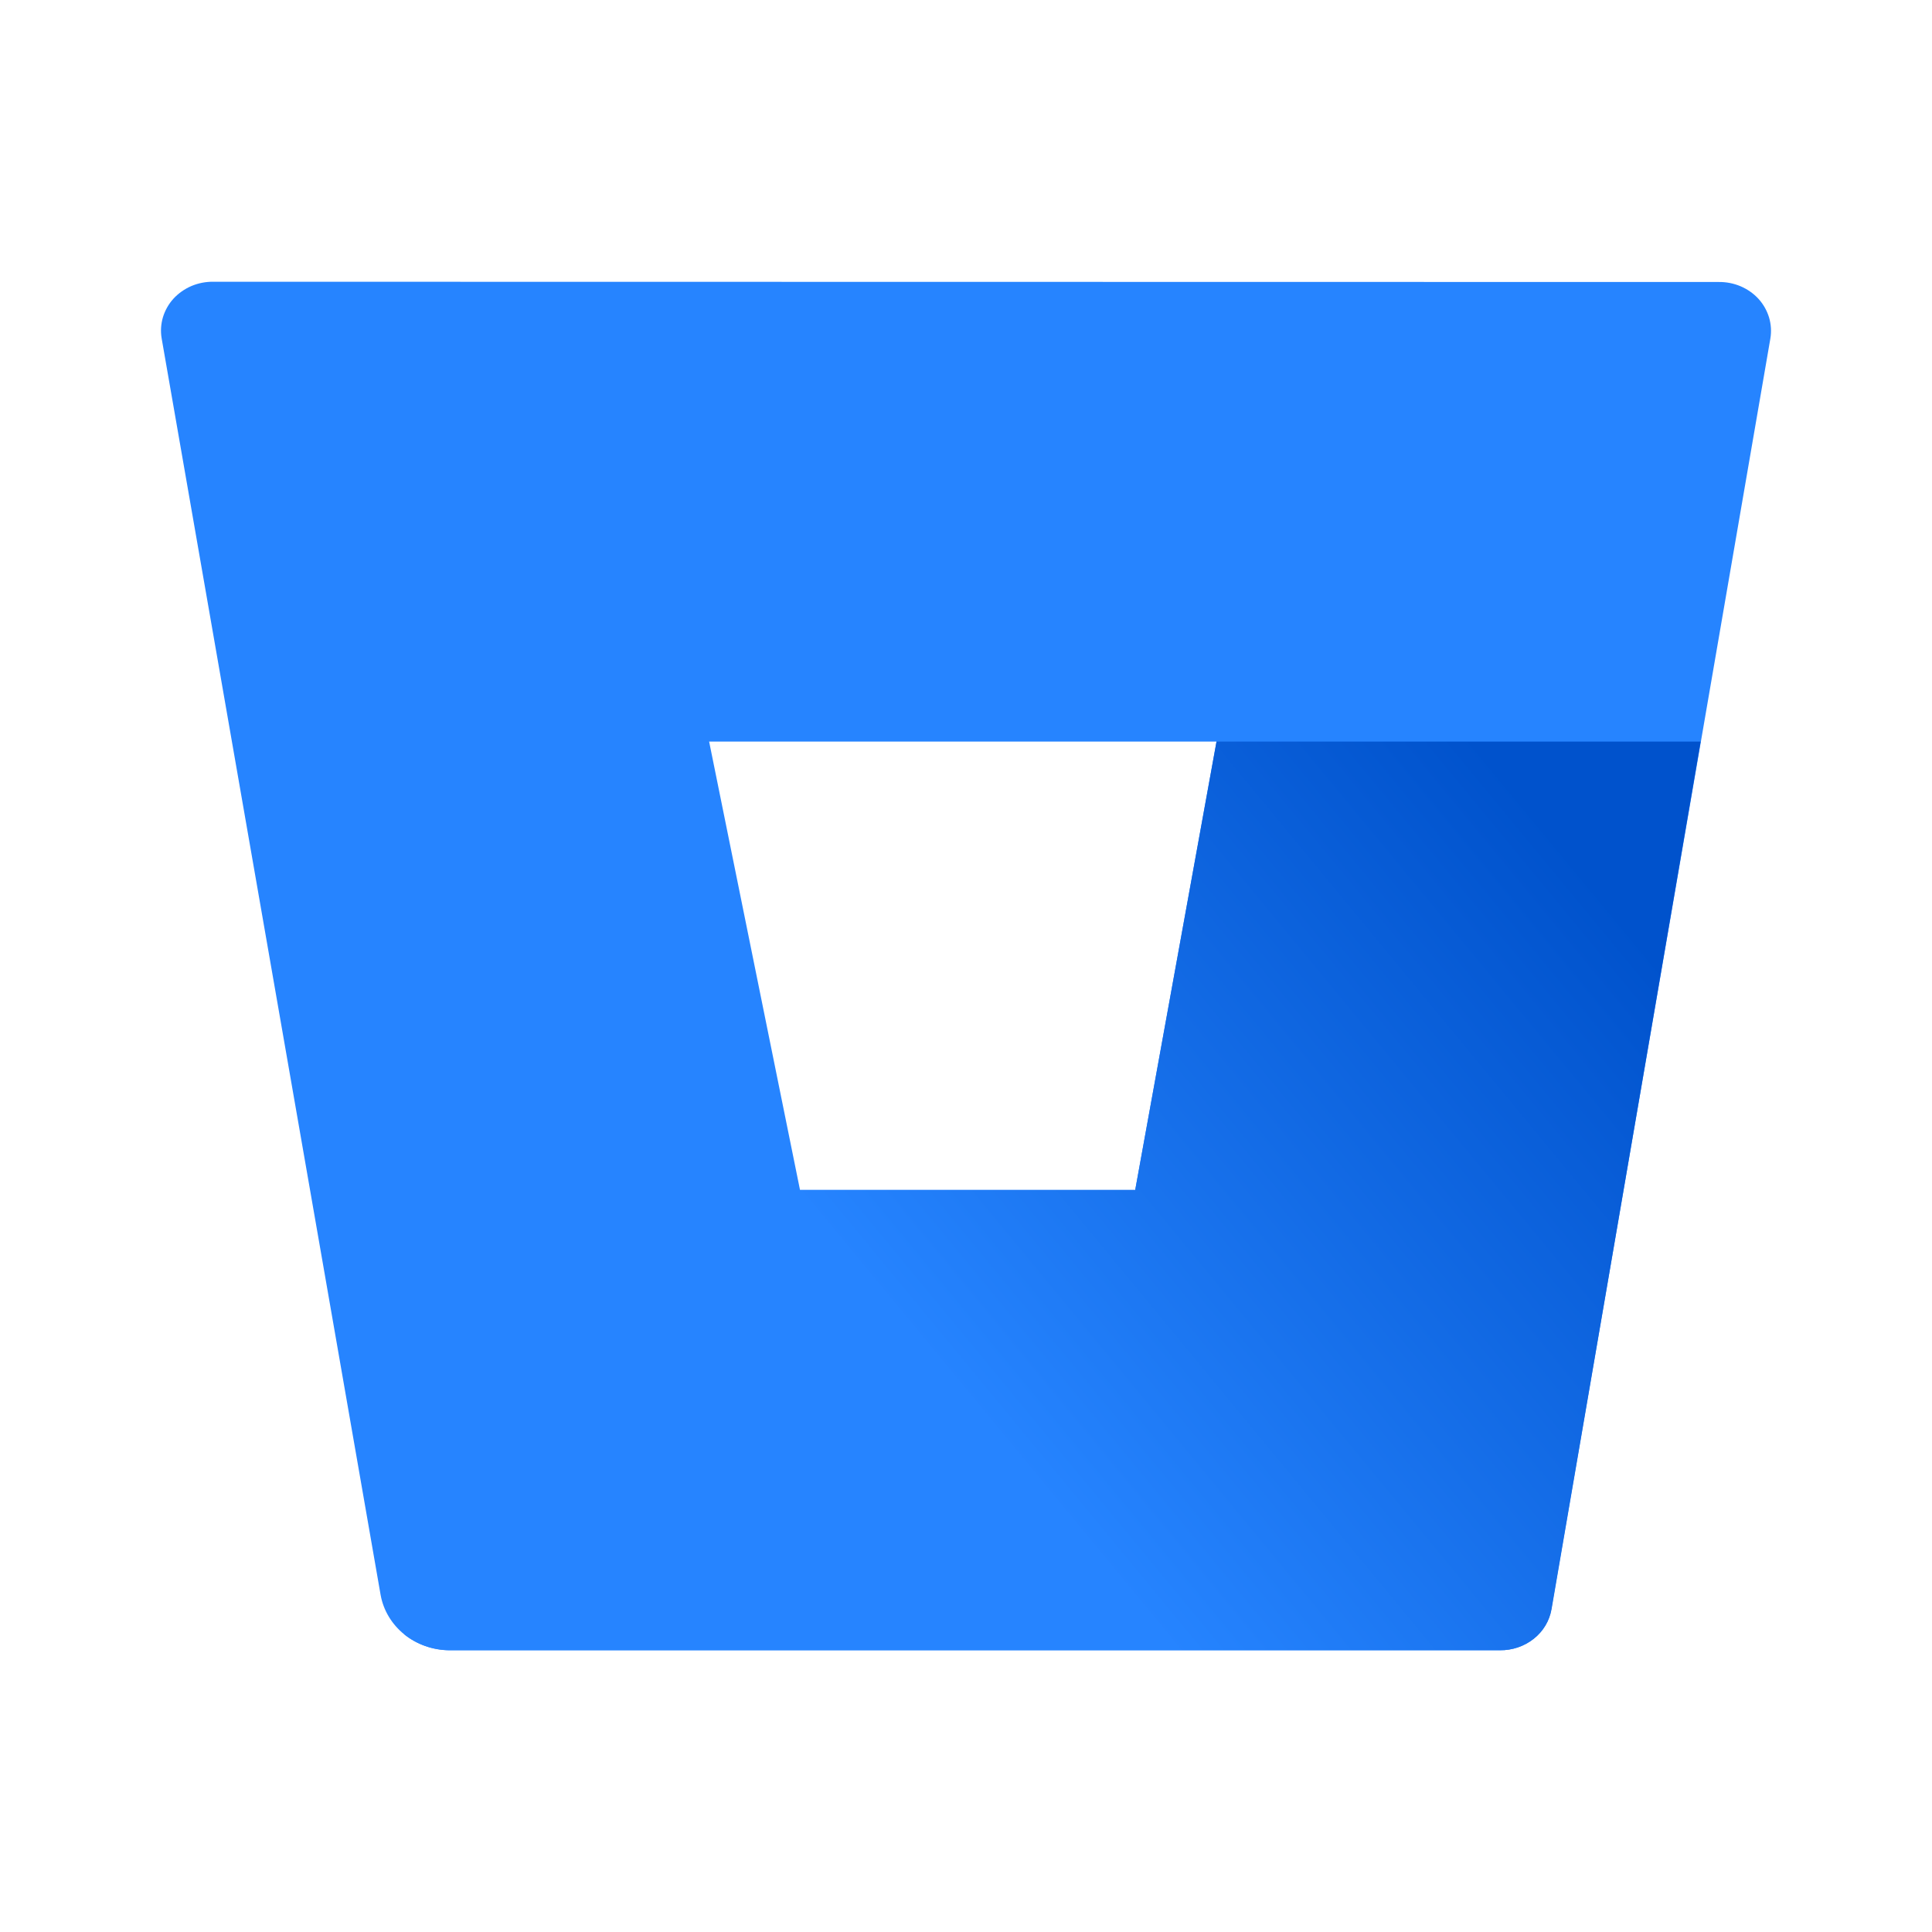 <svg width="24" height="24" viewBox="0 0 24 24" fill="none" xmlns="http://www.w3.org/2000/svg">
<path d="M2.649 3.5C2.556 3.499 2.463 3.517 2.378 3.553C2.292 3.59 2.217 3.643 2.155 3.71C2.094 3.777 2.05 3.856 2.024 3.941C1.999 4.026 1.993 4.115 2.008 4.203L4.728 19.812C4.762 20.003 4.866 20.177 5.022 20.303C5.178 20.428 5.376 20.498 5.581 20.5H18.631C18.784 20.502 18.933 20.451 19.051 20.358C19.169 20.265 19.247 20.134 19.271 19.991L21.992 4.206C22.007 4.118 22.001 4.029 21.976 3.944C21.95 3.859 21.906 3.78 21.845 3.713C21.784 3.646 21.708 3.593 21.622 3.556C21.537 3.52 21.445 3.502 21.351 3.503L2.649 3.5ZM14.102 14.782H9.938L8.809 9.212H15.112L14.102 14.782Z" fill="#2684FF"/>
<path d="M21.126 9.212H15.112L14.102 14.782H9.938L5.019 20.3C5.175 20.427 5.375 20.498 5.581 20.5H18.633C18.787 20.502 18.936 20.451 19.053 20.358C19.171 20.265 19.249 20.134 19.274 19.991L21.126 9.212Z" fill="url(#paint0_linear_4887_25876)"/>
<defs>
<linearGradient id="paint0_linear_4887_25876" x1="22.516" y1="10.772" x2="13.006" y2="18.624" gradientUnits="userSpaceOnUse">
<stop offset="0.18" stop-color="#0052CC"/>
<stop offset="1" stop-color="#2684FF"/>
</linearGradient>
</defs>
</svg>
